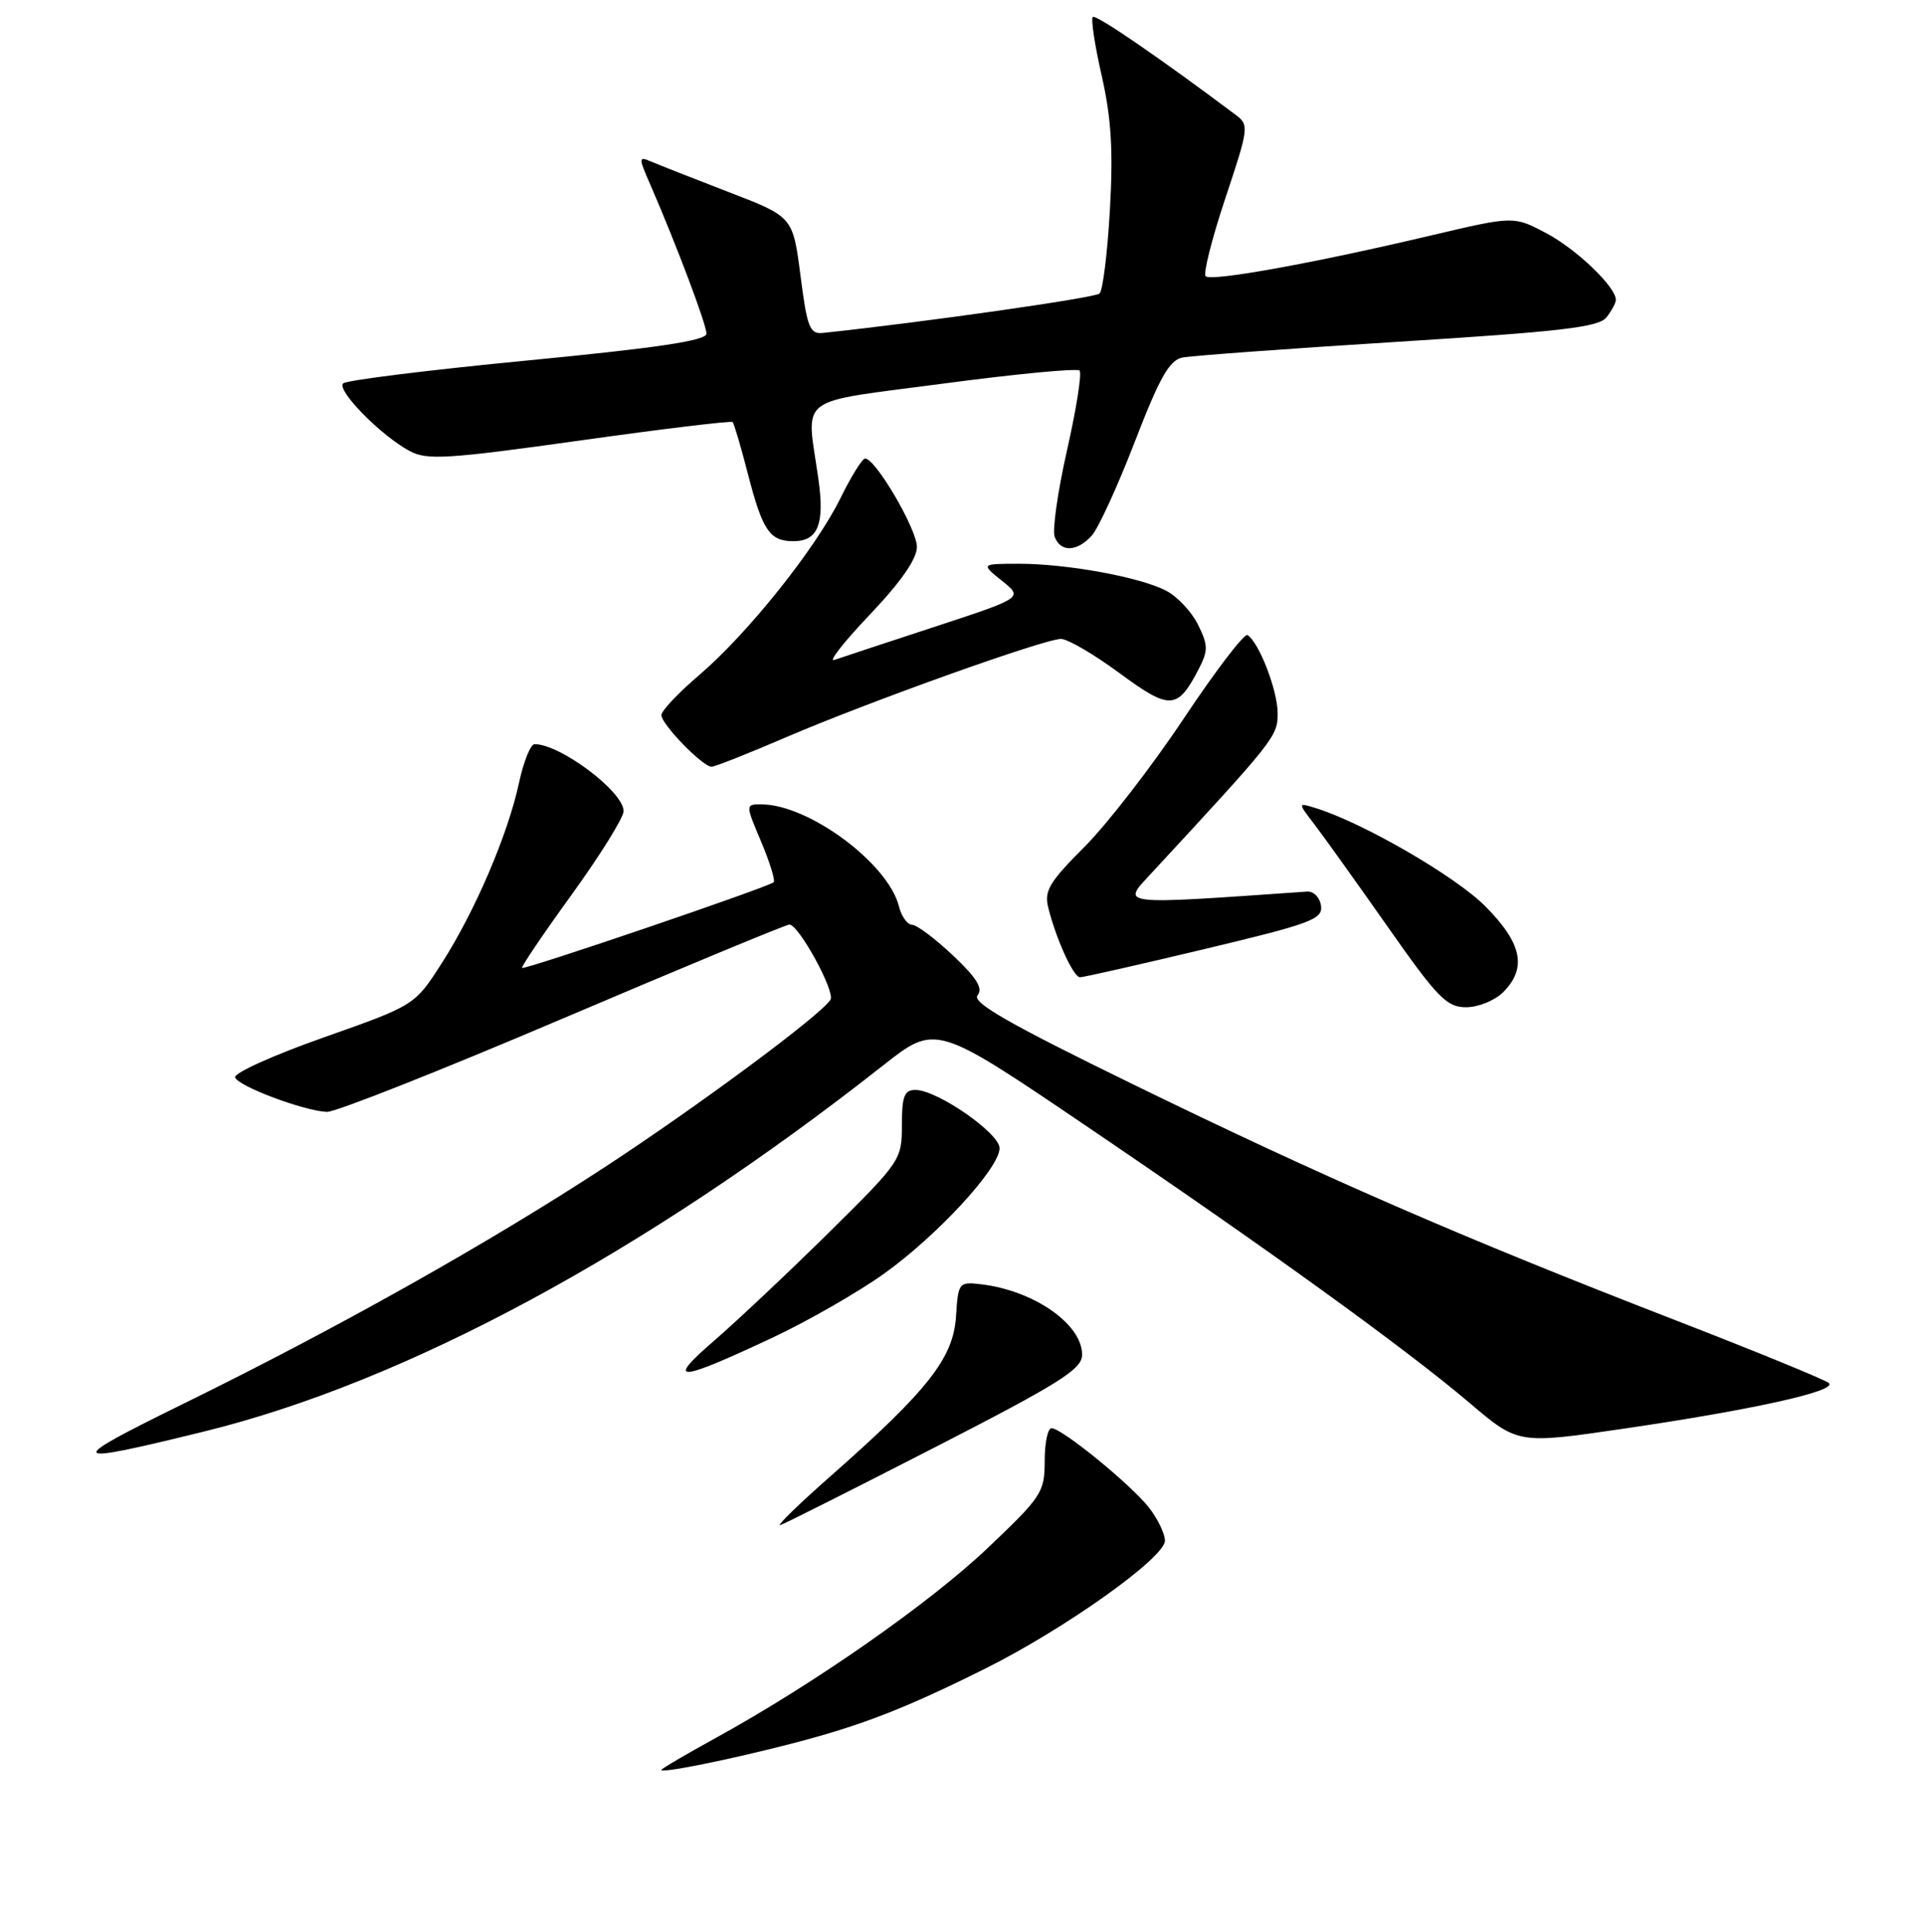 <?xml version="1.0" encoding="UTF-8" standalone="no"?>
<!DOCTYPE svg PUBLIC "-//W3C//DTD SVG 1.1//EN" "http://www.w3.org/Graphics/SVG/1.1/DTD/svg11.dtd" >
<svg xmlns="http://www.w3.org/2000/svg" xmlns:xlink="http://www.w3.org/1999/xlink" version="1.1" viewBox="0 0 256 257">
 <g >
 <path fill="currentColor"
d=" M 105.19 232.00 C 114.56 229.58 120.40 227.32 131.22 221.92 C 141.77 216.64 155.00 207.22 155.00 204.97 C 155.00 204.04 154.04 202.04 152.86 200.54 C 150.41 197.44 141.28 190.00 139.91 190.00 C 139.41 190.00 139.00 191.97 139.00 194.37 C 139.00 198.52 138.61 199.12 131.43 205.93 C 123.72 213.26 108.30 224.03 95.25 231.20 C 91.26 233.39 88.00 235.31 88.00 235.46 C 88.00 235.93 97.00 234.11 105.19 232.00 Z  M 124.48 192.50 C 141.00 184.02 143.96 182.16 143.98 180.25 C 144.02 176.17 137.56 171.67 130.50 170.85 C 127.58 170.51 127.49 170.63 127.20 175.17 C 126.84 180.66 123.49 184.93 110.68 196.23 C 106.28 200.10 103.20 203.10 103.84 202.89 C 104.47 202.67 113.76 198.00 124.48 192.50 Z  M 27.20 190.43 C 54.00 183.84 85.81 166.69 117.50 141.74 C 124.50 136.23 124.50 136.23 144.39 149.70 C 168.55 166.07 186.92 179.33 195.55 186.65 C 201.99 192.12 201.99 192.12 216.00 190.07 C 233.21 187.55 244.47 185.06 243.35 184.00 C 242.88 183.57 233.50 179.73 222.50 175.47 C 194.55 164.64 175.97 156.56 150.77 144.26 C 134.21 136.18 129.28 133.36 130.07 132.41 C 130.83 131.50 129.96 130.09 126.80 127.11 C 124.44 124.88 121.99 123.04 121.36 123.03 C 120.73 123.01 119.94 121.91 119.61 120.58 C 118.18 114.87 107.63 107.04 101.34 107.01 C 99.17 107.00 99.17 107.00 101.28 111.98 C 102.43 114.72 103.18 117.14 102.94 117.37 C 102.28 118.01 69.74 129.08 69.46 128.77 C 69.32 128.62 72.30 124.22 76.08 119.00 C 79.85 113.78 82.96 108.79 82.97 107.92 C 83.02 105.36 74.58 99.00 71.13 99.00 C 70.60 99.00 69.67 101.31 69.06 104.13 C 67.59 110.99 63.21 121.23 58.79 128.12 C 55.19 133.74 55.19 133.74 43.06 138.02 C 36.39 140.37 31.09 142.76 31.28 143.33 C 31.67 144.51 40.46 147.80 43.50 147.92 C 44.61 147.97 58.73 142.38 74.88 135.50 C 91.04 128.62 104.60 123.00 105.03 123.00 C 106.28 123.00 111.16 131.93 110.50 133.00 C 109.25 135.02 93.00 147.07 80.50 155.25 C 64.90 165.45 44.86 176.71 24.50 186.70 C 8.38 194.62 8.65 194.99 27.20 190.43 Z  M 102.93 177.89 C 107.56 175.70 114.16 171.92 117.59 169.47 C 124.71 164.39 133.00 155.39 133.00 152.75 C 133.00 150.75 124.69 145.00 121.80 145.00 C 120.32 145.00 120.00 145.84 120.00 149.70 C 120.00 154.31 119.83 154.55 110.25 164.01 C 104.89 169.30 98.03 175.76 95.00 178.38 C 88.47 184.02 90.11 183.91 102.93 177.89 Z  M 200.00 132.00 C 203.22 128.78 202.52 125.47 197.58 120.52 C 193.59 116.54 181.36 109.46 175.08 107.51 C 172.66 106.76 172.66 106.76 174.86 109.63 C 176.07 111.21 180.46 117.34 184.61 123.25 C 191.27 132.75 192.49 134.00 195.08 134.00 C 196.68 134.00 198.90 133.10 200.00 132.00 Z  M 160.27 126.26 C 174.44 122.88 176.02 122.30 175.77 120.50 C 175.62 119.40 174.79 118.55 173.92 118.61 C 148.64 120.38 149.25 120.44 153.05 116.33 C 169.71 98.33 170.00 97.97 170.00 94.88 C 170.00 91.87 167.52 85.44 165.99 84.49 C 165.56 84.23 161.75 89.22 157.51 95.58 C 153.27 101.95 147.33 109.62 144.31 112.65 C 139.62 117.34 138.91 118.52 139.48 120.76 C 140.53 124.97 142.83 130.00 143.70 130.01 C 144.14 130.02 151.60 128.33 160.27 126.26 Z  M 104.50 98.12 C 115.42 93.42 138.95 85.00 141.17 85.00 C 142.06 85.00 145.57 87.05 148.97 89.56 C 155.71 94.52 156.68 94.46 159.54 88.92 C 160.76 86.55 160.75 85.80 159.39 83.08 C 158.54 81.37 156.63 79.34 155.15 78.58 C 151.64 76.76 141.96 75.00 135.57 75.00 C 130.50 75.01 130.50 75.01 133.32 77.27 C 136.14 79.52 136.14 79.52 124.32 83.40 C 117.82 85.53 111.83 87.51 111.00 87.80 C 110.17 88.09 112.31 85.37 115.75 81.75 C 119.88 77.41 122.00 74.35 122.00 72.76 C 122.00 70.40 116.50 61.00 115.11 61.00 C 114.73 61.00 113.26 63.36 111.84 66.25 C 108.56 72.94 99.53 84.25 93.03 89.81 C 90.26 92.17 88.00 94.57 88.00 95.13 C 88.00 96.35 93.49 102.00 94.67 102.00 C 95.13 102.00 99.55 100.25 104.50 98.12 Z  M 145.27 71.25 C 146.14 70.29 148.72 64.66 151.00 58.75 C 154.29 50.23 155.60 47.91 157.32 47.57 C 158.52 47.33 171.43 46.38 186.00 45.47 C 207.74 44.11 212.72 43.53 213.75 42.22 C 214.44 41.34 215.00 40.29 215.00 39.89 C 215.00 38.17 209.77 33.16 205.76 31.03 C 201.42 28.73 201.42 28.73 190.46 31.31 C 174.83 35.01 161.15 37.48 160.42 36.75 C 160.07 36.41 161.25 31.75 163.03 26.40 C 166.18 16.96 166.22 16.63 164.39 15.26 C 154.17 7.60 145.80 1.87 145.40 2.26 C 145.14 2.53 145.67 6.07 146.60 10.12 C 147.86 15.70 148.13 20.03 147.68 27.90 C 147.36 33.62 146.74 38.64 146.30 39.05 C 145.68 39.63 122.77 42.89 109.51 44.29 C 107.74 44.48 107.40 43.60 106.51 36.67 C 105.50 28.84 105.50 28.84 97.00 25.57 C 92.33 23.77 87.68 21.94 86.68 21.51 C 84.94 20.77 84.93 20.90 86.55 24.62 C 90.00 32.56 94.00 43.17 94.00 44.39 C 94.00 45.31 87.52 46.28 70.25 47.95 C 57.19 49.21 46.13 50.58 45.67 51.00 C 44.71 51.87 50.68 57.96 54.52 60.01 C 56.82 61.24 59.54 61.07 77.13 58.61 C 88.13 57.06 97.29 55.96 97.48 56.15 C 97.67 56.34 98.58 59.42 99.50 63.00 C 101.46 70.59 102.41 72.00 105.57 72.00 C 108.84 72.00 109.75 69.73 108.89 63.70 C 107.28 52.40 105.62 53.67 125.52 51.03 C 135.15 49.75 143.31 48.97 143.64 49.30 C 143.97 49.64 143.22 54.39 141.98 59.87 C 140.74 65.35 140.00 70.54 140.33 71.42 C 141.13 73.50 143.30 73.43 145.27 71.25 Z "/>
</g>
</svg>